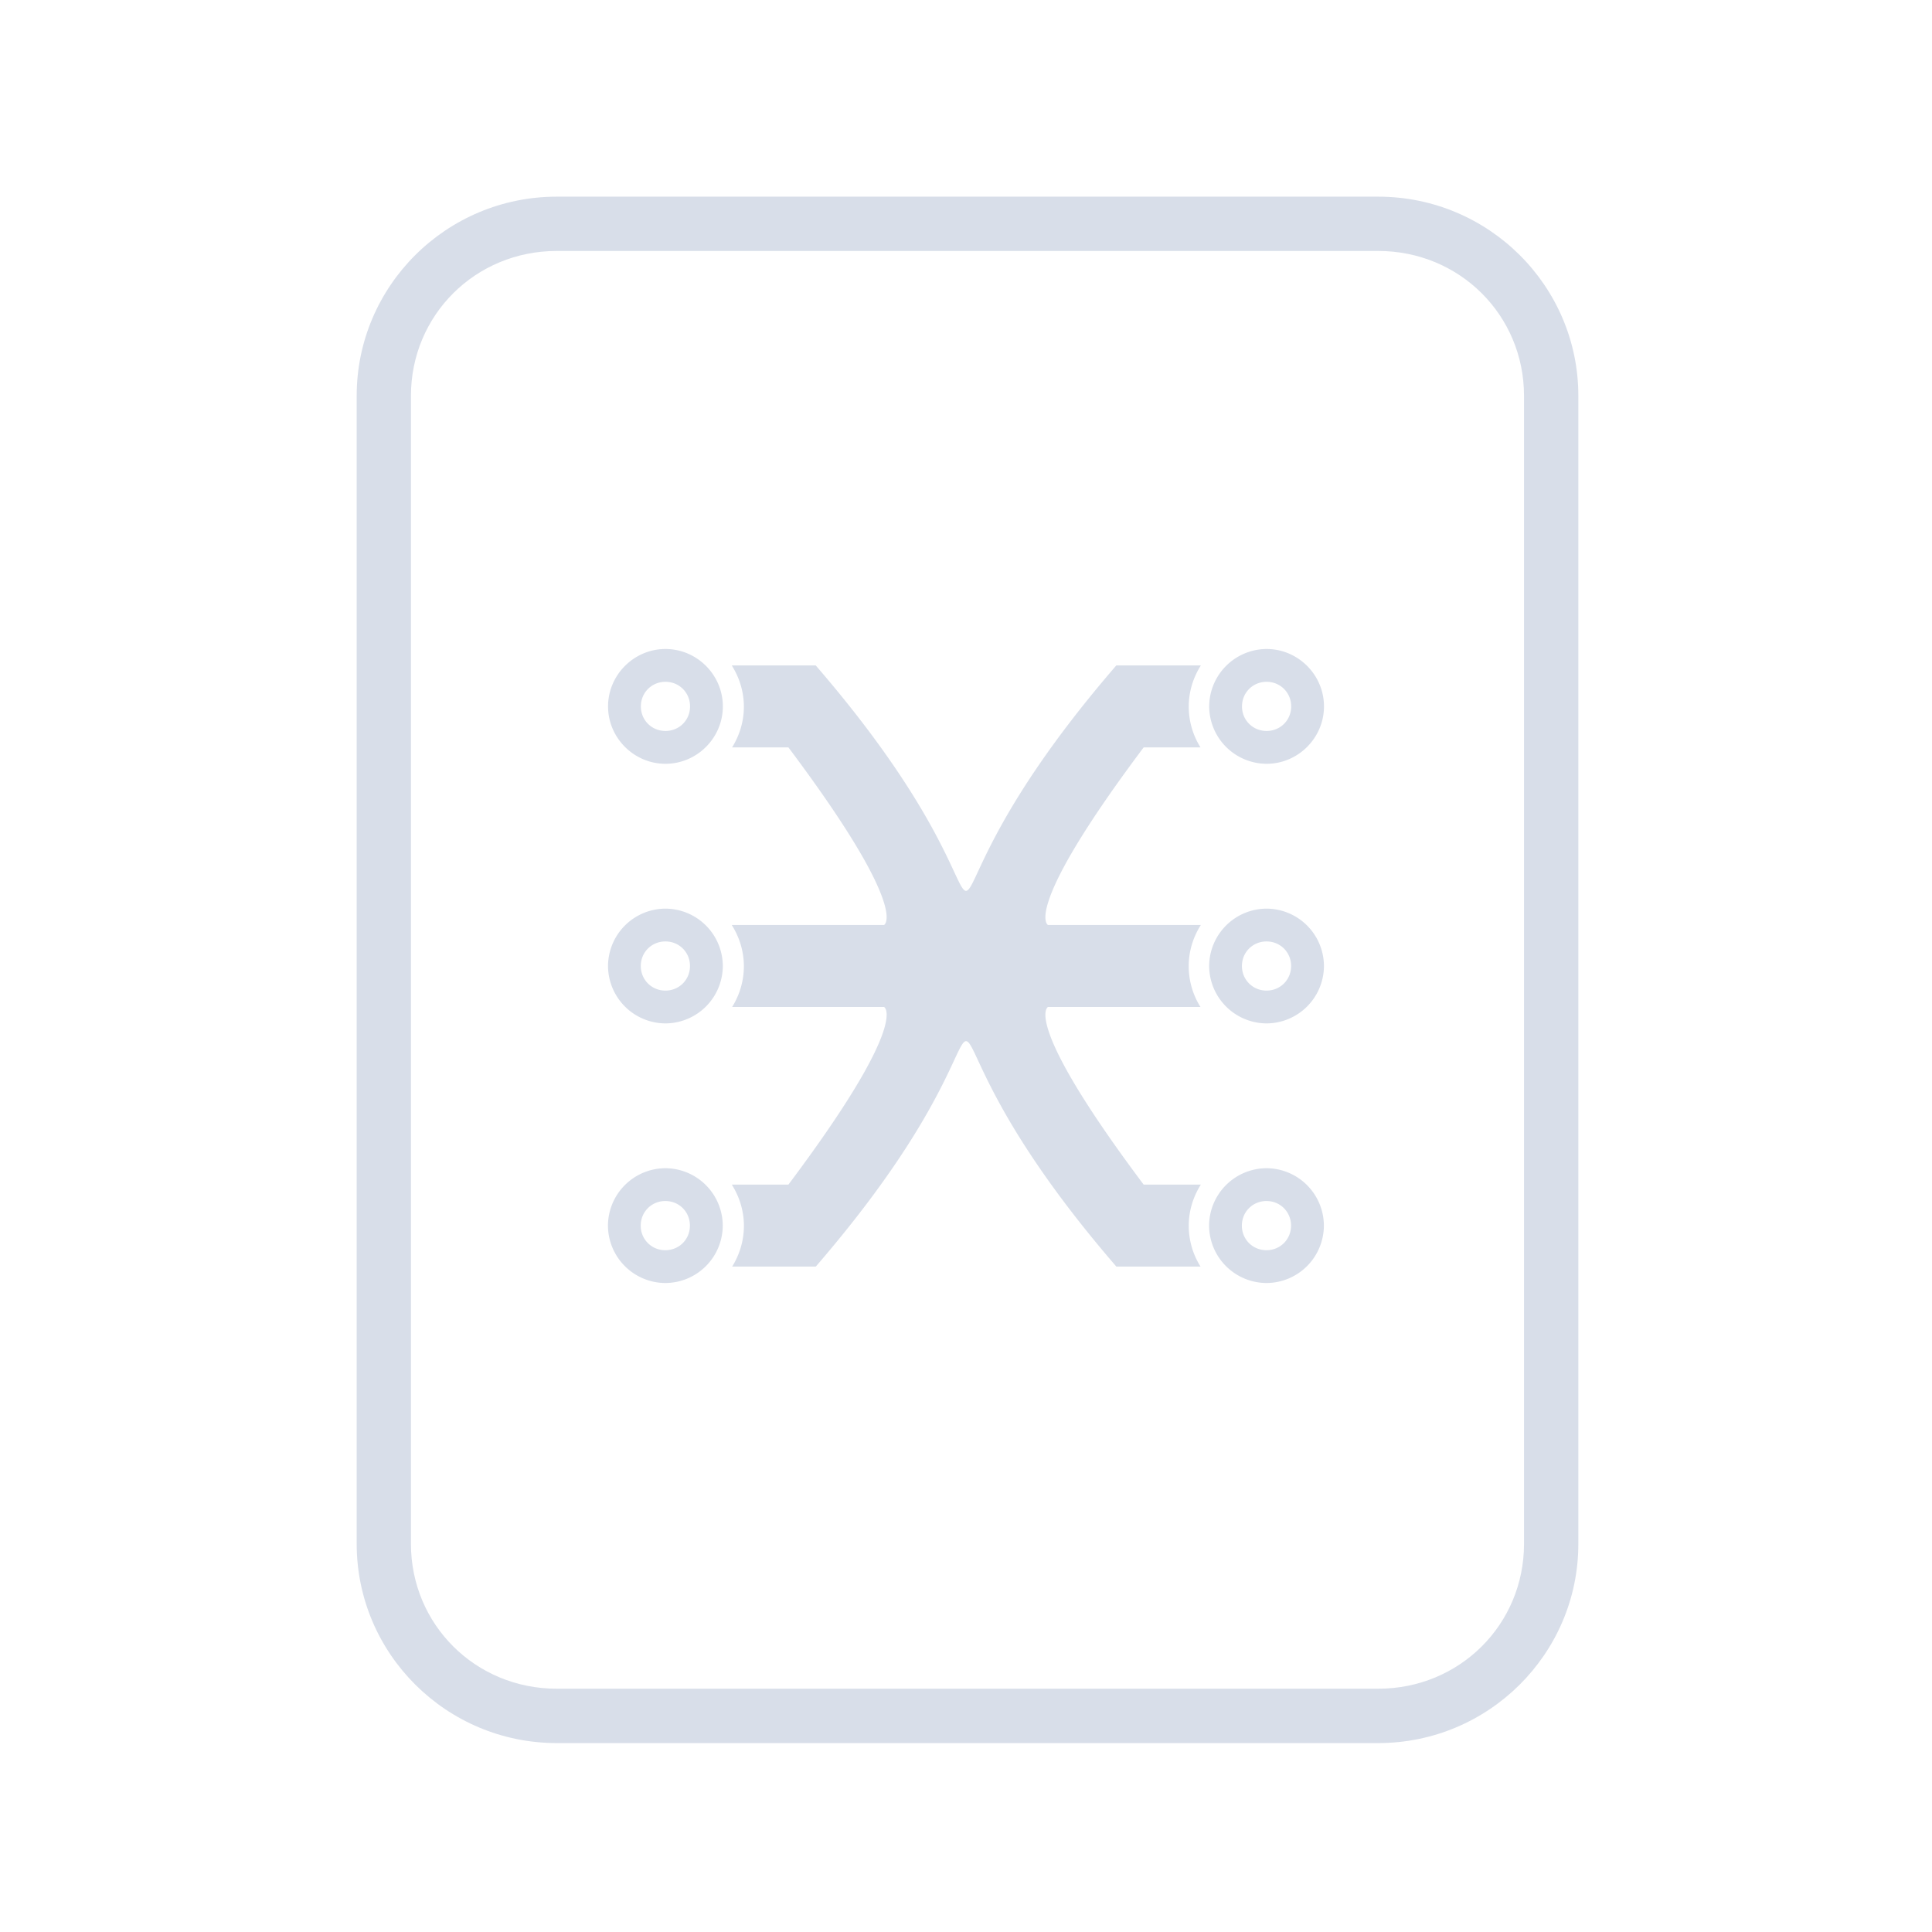 <?xml version="1.0" encoding="UTF-8" standalone="no"?>
<svg
   width="64"
   height="64"
   version="1.1"
   id="svg73"
   sodipodi:docname="org.rncbc.qpwgraph.application-x-qpwgraph-patchbay.svg"
   inkscape:version="1.4.2 (ebf0e940d0, 2025-05-08)"
   xmlns:inkscape="http://www.inkscape.org/namespaces/inkscape"
   xmlns:sodipodi="http://sodipodi.sourceforge.net/DTD/sodipodi-0.dtd"
   xmlns="http://www.w3.org/2000/svg"
   xmlns:svg="http://www.w3.org/2000/svg"
   xmlns:rdf="http://www.w3.org/1999/02/22-rdf-syntax-ns#"
   xmlns:cc="http://creativecommons.org/ns#"
   xmlns:dc="http://purl.org/dc/elements/1.1/">
  <sodipodi:namedview
     pagecolor="#f5f7fa"
     bordercolor="#666666"
     borderopacity="1"
     objecttolerance="10"
     gridtolerance="10"
     guidetolerance="10"
     inkscape:pageopacity="0"
     inkscape:pageshadow="2"
     inkscape:window-width="2560"
     inkscape:window-height="1392"
     id="namedview75"
     showgrid="false"
     inkscape:zoom="4.4470387"
     inkscape:cx="19.451146"
     inkscape:cy="8.3201435"
     inkscape:window-x="0"
     inkscape:window-y="0"
     inkscape:window-maximized="1"
     inkscape:current-layer="g877"
     inkscape:document-rotation="0"
     inkscape:pagecheckerboard="0"
     inkscape:showpageshadow="2"
     inkscape:deskcolor="#d1d1d1" />
  <defs
     id="defs29">
    <style
       id="current-color-scheme"
       type="text/css">.ColorScheme-Text {color:#d8dee9} .ColorScheme-Highlight {color:#3b4252}</style>
  </defs>
  <g
     id="g877"
     transform="matrix(1.1,0,0,1.1,-3.185,-3.207)"
     style="">
    <path
       style="opacity:1;baseline-shift:baseline;display:inline;overflow:visible;vector-effect:none;fill:currentColor;enable-background:accumulate;stop-color:#000000;stop-opacity:1"
       d="m 19.662,8.838 c -3.322,0 -6.025,2.686 -6.025,5.998 v 34.572 c 0,3.312 2.703,6 6.025,6 h 24.738 c 3.322,0 6.027,-2.688 6.027,-6 V 14.836 c 0,-3.312 -2.705,-5.998 -6.027,-5.998 z m 0,1.635 h 24.738 c 2.449,0 4.391,1.934 4.391,4.363 v 34.572 c 0,2.43 -1.942,4.363 -4.391,4.363 H 19.662 c -2.449,0 -4.391,-1.934 -4.391,-4.363 V 14.836 c 0,-2.43 1.942,-4.363 4.391,-4.363 z"
       class="ColorScheme-Text"
       id="rect246" />
    <path
       d="m 22.936,22.46 c -0.948,0 -1.729,0.781 -1.729,1.729 0,0.948 0.781,1.728 1.729,1.728 0.948,0 1.728,-0.779 1.728,-1.728 0,-0.949 -0.779,-1.729 -1.728,-1.729 m 18.103,0 a 1.737,1.737 0 0 0 -1.729,1.729 1.736,1.736 0 0 0 1.729,1.728 c 0.948,0 1.728,-0.779 1.728,-1.728 0,-0.949 -0.779,-1.729 -1.728,-1.729 M 24.932,22.955 c 0.229,0.363 0.365,0.788 0.365,1.243 0,0.447 -0.132,0.867 -0.355,1.226 h 1.697 c 3.703,4.937 2.879,5.348 2.879,5.348 h -4.586 c 0.229,0.362 0.365,0.788 0.365,1.242 0,0.447 -0.131,0.868 -0.353,1.226 h 4.575 c 0,0 0.823,0.412 -2.88,5.349 h -1.706 c 0.229,0.363 0.365,0.788 0.365,1.243 0,0.447 -0.131,0.867 -0.353,1.226 h 2.518 c 7.817,-9.051 1.234,-9.051 9.051,0 h 2.535 A 2.315,2.315 0 0 1 38.694,39.832 c 0,-0.454 0.135,-0.88 0.365,-1.243 h -1.723 c -3.703,-4.938 -2.881,-5.349 -2.881,-5.349 h 4.592 a 2.315,2.315 0 0 1 -0.354,-1.226 c 0,-0.454 0.135,-0.88 0.365,-1.242 h -4.603 c 0,0 -0.822,-0.411 2.881,-5.348 h 1.713 a 2.315,2.315 0 0 1 -0.355,-1.226 c 0,-0.454 0.135,-0.88 0.365,-1.243 h -2.546 c -7.818,9.051 -1.234,9.051 -9.052,0 z m -1.996,0.493 c 0.415,0 0.74,0.326 0.74,0.741 0,0.415 -0.325,0.739 -0.74,0.739 -0.415,0 -0.741,-0.325 -0.741,-0.739 0,-0.415 0.326,-0.741 0.741,-0.741 m 18.103,0 c 0.415,0 0.74,0.326 0.74,0.741 0,0.415 -0.325,0.739 -0.74,0.739 -0.415,0 -0.741,-0.325 -0.741,-0.739 0,-0.415 0.326,-0.741 0.741,-0.741 m -18.103,6.831 a 1.736,1.736 0 0 0 -1.73,1.727 1.737,1.737 0 0 0 1.729,1.729 1.736,1.736 0 0 0 1.728,-1.729 1.735,1.735 0 0 0 -1.728,-1.727 m 18.103,0 a 1.736,1.736 0 0 0 -1.729,1.727 1.737,1.737 0 0 0 1.729,1.729 1.736,1.736 0 0 0 1.728,-1.729 1.735,1.735 0 0 0 -1.728,-1.727 m -18.103,0.988 c 0.414,0 0.739,0.325 0.739,0.739 0,0.415 -0.325,0.741 -0.74,0.741 -0.415,0 -0.741,-0.326 -0.741,-0.741 0,-0.415 0.326,-0.739 0.741,-0.739 m 18.103,0 c 0.415,0 0.74,0.325 0.74,0.739 0,0.415 -0.325,0.741 -0.74,0.741 -0.415,0 -0.741,-0.326 -0.741,-0.741 0,-0.415 0.326,-0.739 0.741,-0.739 m -18.103,6.829 a 1.737,1.737 0 0 0 -1.73,1.729 1.736,1.736 0 0 0 1.729,1.728 1.735,1.735 0 0 0 1.728,-1.728 1.736,1.736 0 0 0 -1.728,-1.729 m 18.103,0 a 1.737,1.737 0 0 0 -1.729,1.729 1.736,1.736 0 0 0 1.729,1.728 1.735,1.735 0 0 0 1.728,-1.728 1.736,1.736 0 0 0 -1.728,-1.729 m -18.103,0.988 c 0.414,0 0.739,0.326 0.739,0.741 0,0.415 -0.325,0.74 -0.74,0.74 a 0.733,0.733 0 0 1 -0.741,-0.74 c 0,-0.415 0.326,-0.741 0.741,-0.741 m 18.103,0 c 0.415,0 0.74,0.326 0.74,0.741 0,0.415 -0.325,0.74 -0.74,0.74 -0.415,0 -0.741,-0.325 -0.741,-0.74 0,-0.415 0.326,-0.741 0.741,-0.741"
       id="path1-3"
       style="fill:currentColor;fill-opacity:1;stroke-width:0.701"
       class="ColorScheme-Text" />
  </g>
</svg>
